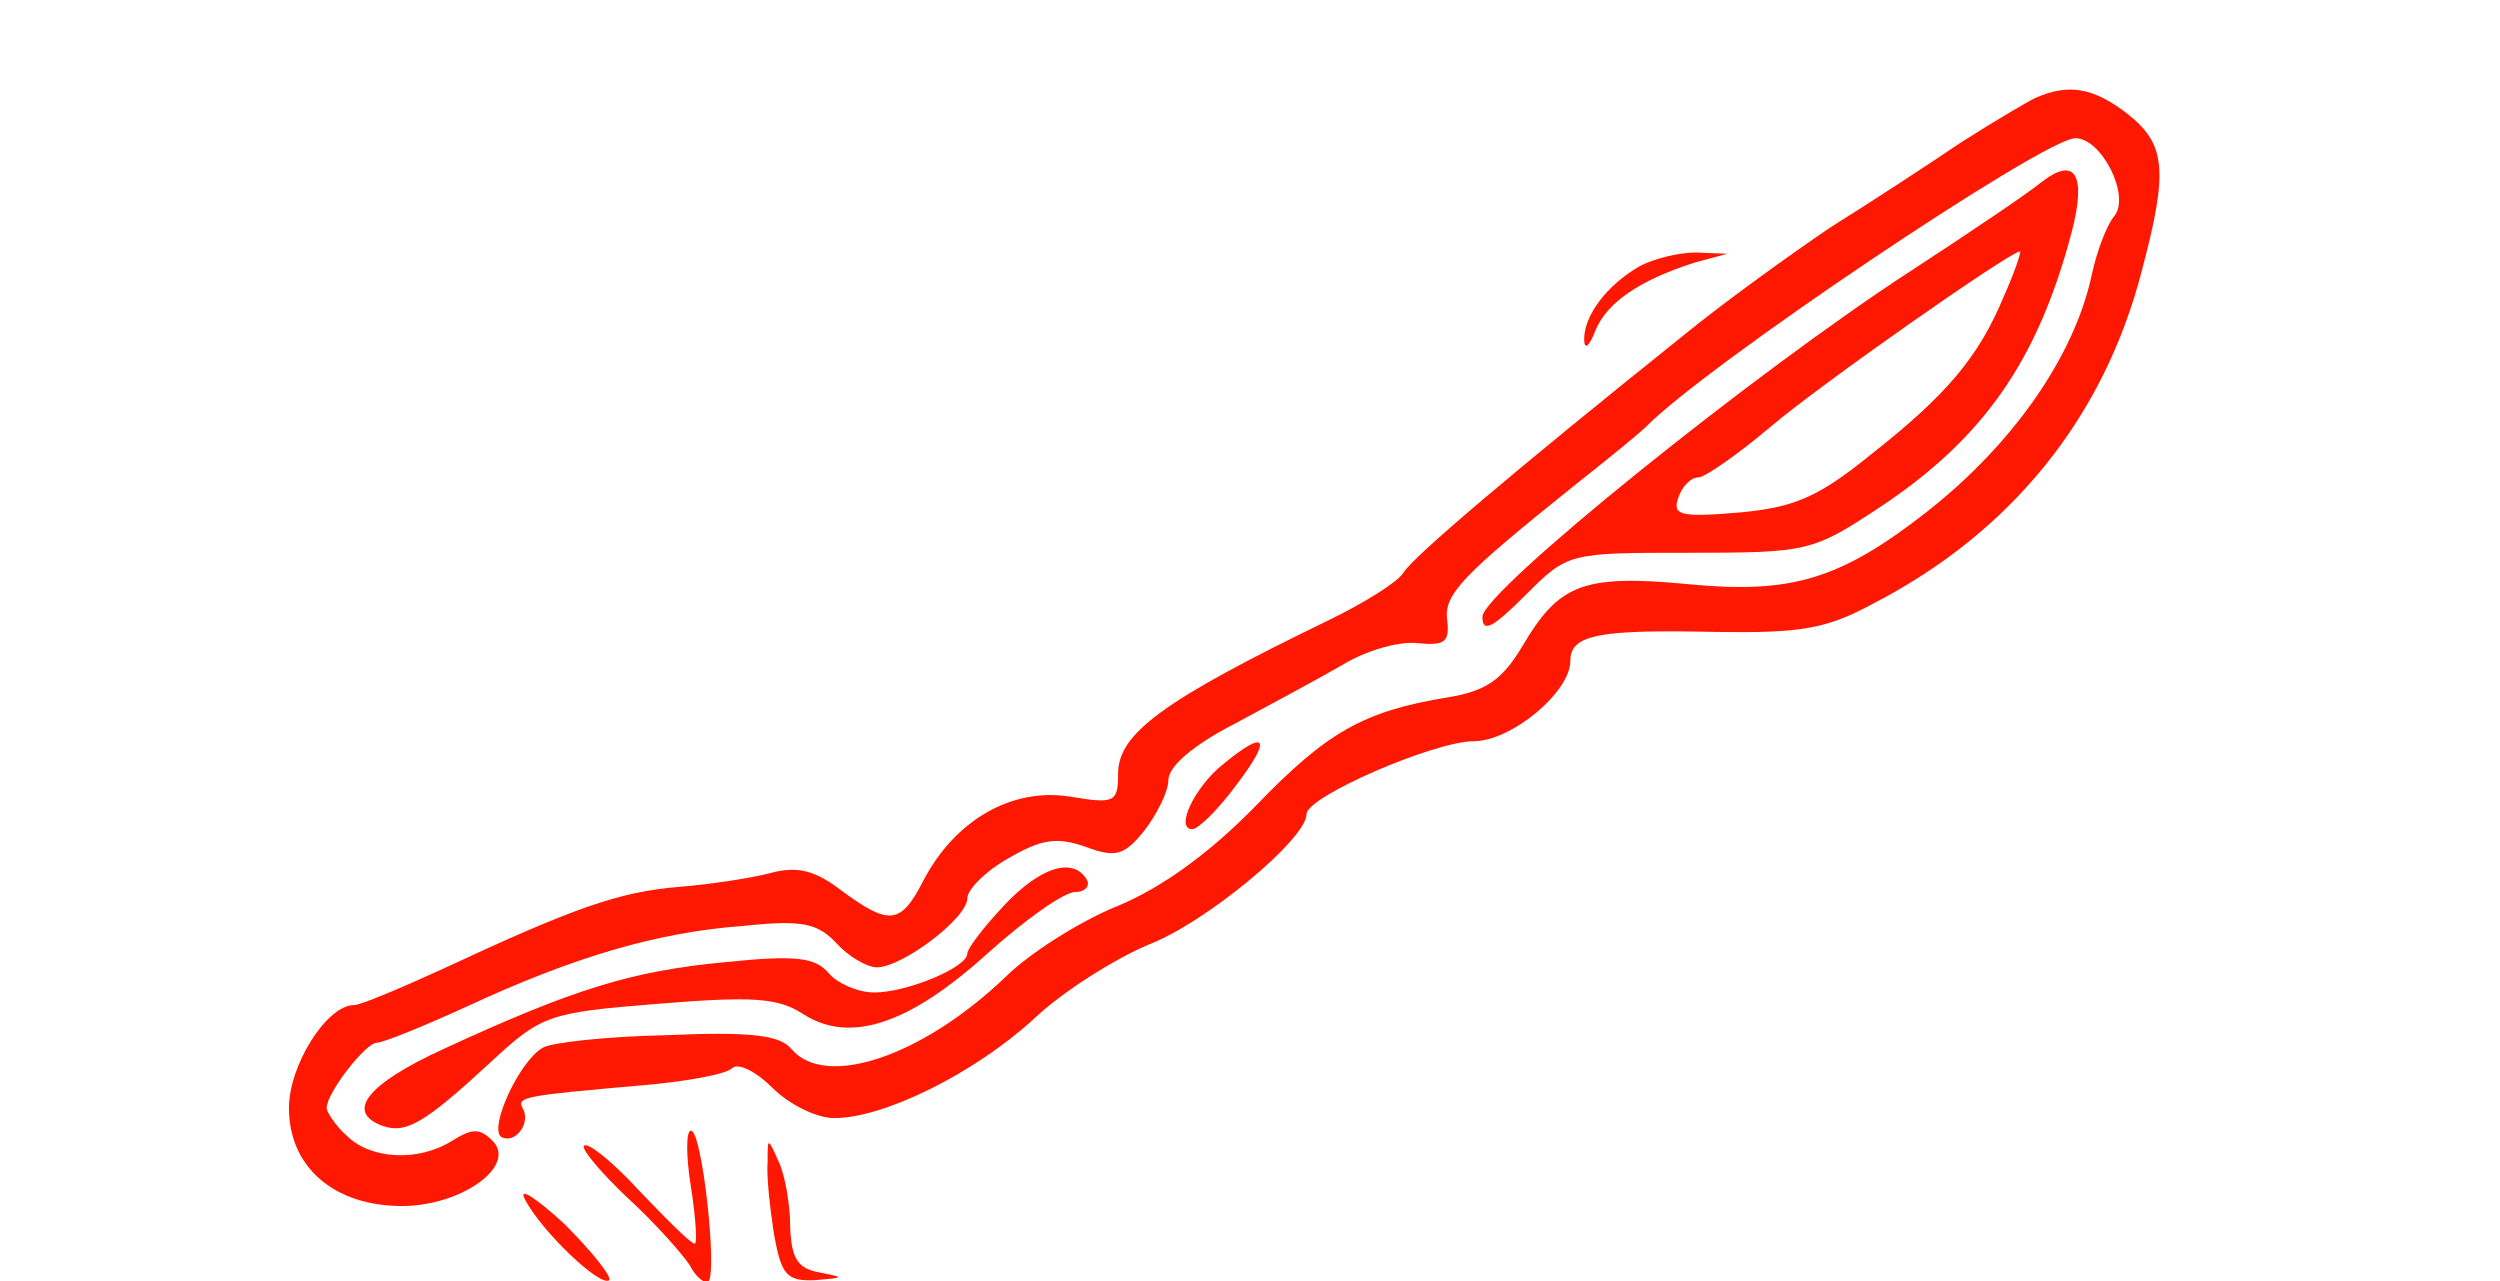 <?xml version="1.0" standalone="no"?>
<!DOCTYPE svg PUBLIC "-//W3C//DTD SVG 20010904//EN"
 "http://www.w3.org/TR/2001/REC-SVG-20010904/DTD/svg10.dtd">
<svg version="1.0" xmlns="http://www.w3.org/2000/svg"
 width="199pt" height="102pt" viewBox="0 0 199 102"
 preserveAspectRatio="xMidYMid meet">
<g transform="translate(0,102) scale(0.1,-0.1)"
fill="#ff1801" stroke="none">
<path d="M1620 942 c-8 -4 -35 -20 -60 -36 -25 -17 -71 -47 -103 -67 -31 -21
-84 -59 -117 -86 -136 -109 -215 -176 -223 -189 -4 -7 -31 -24 -60 -38 -132
-64 -167 -90 -167 -122 0 -23 -3 -24 -39 -18 -46 7 -91 -19 -116 -67 -18 -35
-27 -36 -65 -8 -21 16 -35 20 -57 14 -15 -4 -48 -9 -73 -11 -47 -4 -82 -16
-187 -65 -35 -16 -66 -29 -71 -29 -22 0 -52 -48 -52 -82 0 -47 36 -78 90 -78
47 0 92 32 72 52 -10 10 -16 10 -32 0 -27 -17 -65 -15 -84 4 -9 8 -16 19 -16
22 0 12 31 52 40 52 5 0 37 13 72 29 84 39 151 59 220 64 47 5 59 2 74 -14 9
-10 24 -19 32 -19 20 0 72 39 72 55 0 7 15 22 33 32 26 15 38 17 61 9 24 -9
31 -7 47 13 10 13 19 31 19 40 0 11 20 28 53 45 28 15 67 36 86 47 18 11 45
19 60 17 21 -2 25 1 23 18 -3 21 12 36 103 109 28 22 52 42 55 45 45 47 317
230 342 230 21 0 44 -46 31 -62 -6 -7 -14 -28 -18 -47 -14 -65 -63 -135 -132
-189 -68 -53 -107 -65 -189 -57 -84 8 -103 0 -132 -49 -16 -27 -29 -36 -59
-41 -68 -11 -97 -28 -153 -86 -36 -37 -74 -65 -110 -80 -30 -12 -71 -38 -90
-57 -66 -63 -143 -89 -170 -57 -9 11 -32 14 -100 11 -48 -1 -92 -6 -98 -10
-19 -11 -43 -64 -33 -71 11 -6 24 11 17 23 -5 9 3 10 94 18 36 3 69 9 73 14 5
4 19 -3 32 -16 13 -13 35 -24 49 -24 40 0 112 36 159 79 23 22 65 48 91 59 45
17 126 84 126 104 0 14 102 58 133 58 30 0 77 39 77 64 0 21 23 25 115 23 67
-1 88 2 125 22 111 57 185 149 215 266 21 79 19 100 -11 124 -27 21 -47 25
-74 13z"/>
<path d="M1625 875 c-11 -9 -57 -40 -103 -70 -125 -81 -342 -256 -342 -276 0
-13 8 -9 34 17 34 34 34 34 131 34 94 0 98 1 151 36 83 55 126 117 153 219 12
46 3 61 -24 40z m-30 -91 c-20 -48 -45 -78 -106 -126 -42 -34 -61 -42 -105
-46 -47 -4 -53 -2 -48 12 3 9 10 16 16 16 5 0 31 18 57 40 40 34 190 139 199
140 1 0 -4 -16 -13 -36z"/>
<path d="M1305 808 c-26 -15 -44 -39 -44 -58 0 -9 4 -6 9 7 9 22 35 40 79 54
l26 7 -25 1 c-14 0 -34 -5 -45 -11z"/>
<path d="M974 412 c-23 -18 -39 -52 -25 -52 5 0 21 16 35 35 29 38 24 45 -10
17z"/>
<path d="M799 299 c-16 -17 -29 -34 -29 -38 0 -11 -48 -31 -74 -31 -13 0 -29
7 -36 15 -11 13 -26 15 -84 9 -73 -7 -119 -21 -223 -69 -61 -28 -78 -50 -49
-61 19 -7 34 2 86 50 41 38 46 40 134 47 74 6 95 5 115 -8 37 -24 84 -9 147
48 30 27 61 49 70 49 8 0 12 5 9 10 -11 18 -37 10 -66 -21z"/>
<path d="M550 75 c4 -25 5 -45 3 -45 -3 0 -22 19 -44 42 -21 23 -41 39 -44 36
-3 -2 13 -21 34 -41 22 -20 44 -45 50 -54 5 -10 12 -15 15 -13 7 8 -5 120 -14
120 -4 0 -4 -20 0 -45z"/>
<path d="M611 95 c-1 -11 2 -37 5 -57 6 -33 10 -38 33 -37 23 2 24 2 4 6 -18
3 -23 11 -24 36 0 18 -4 41 -9 52 -9 20 -9 20 -9 0z"/>
<path d="M418 65 c13 -25 60 -70 67 -64 2 3 -14 23 -36 45 -23 21 -37 30 -31
19z"/>
</g>
</svg>
